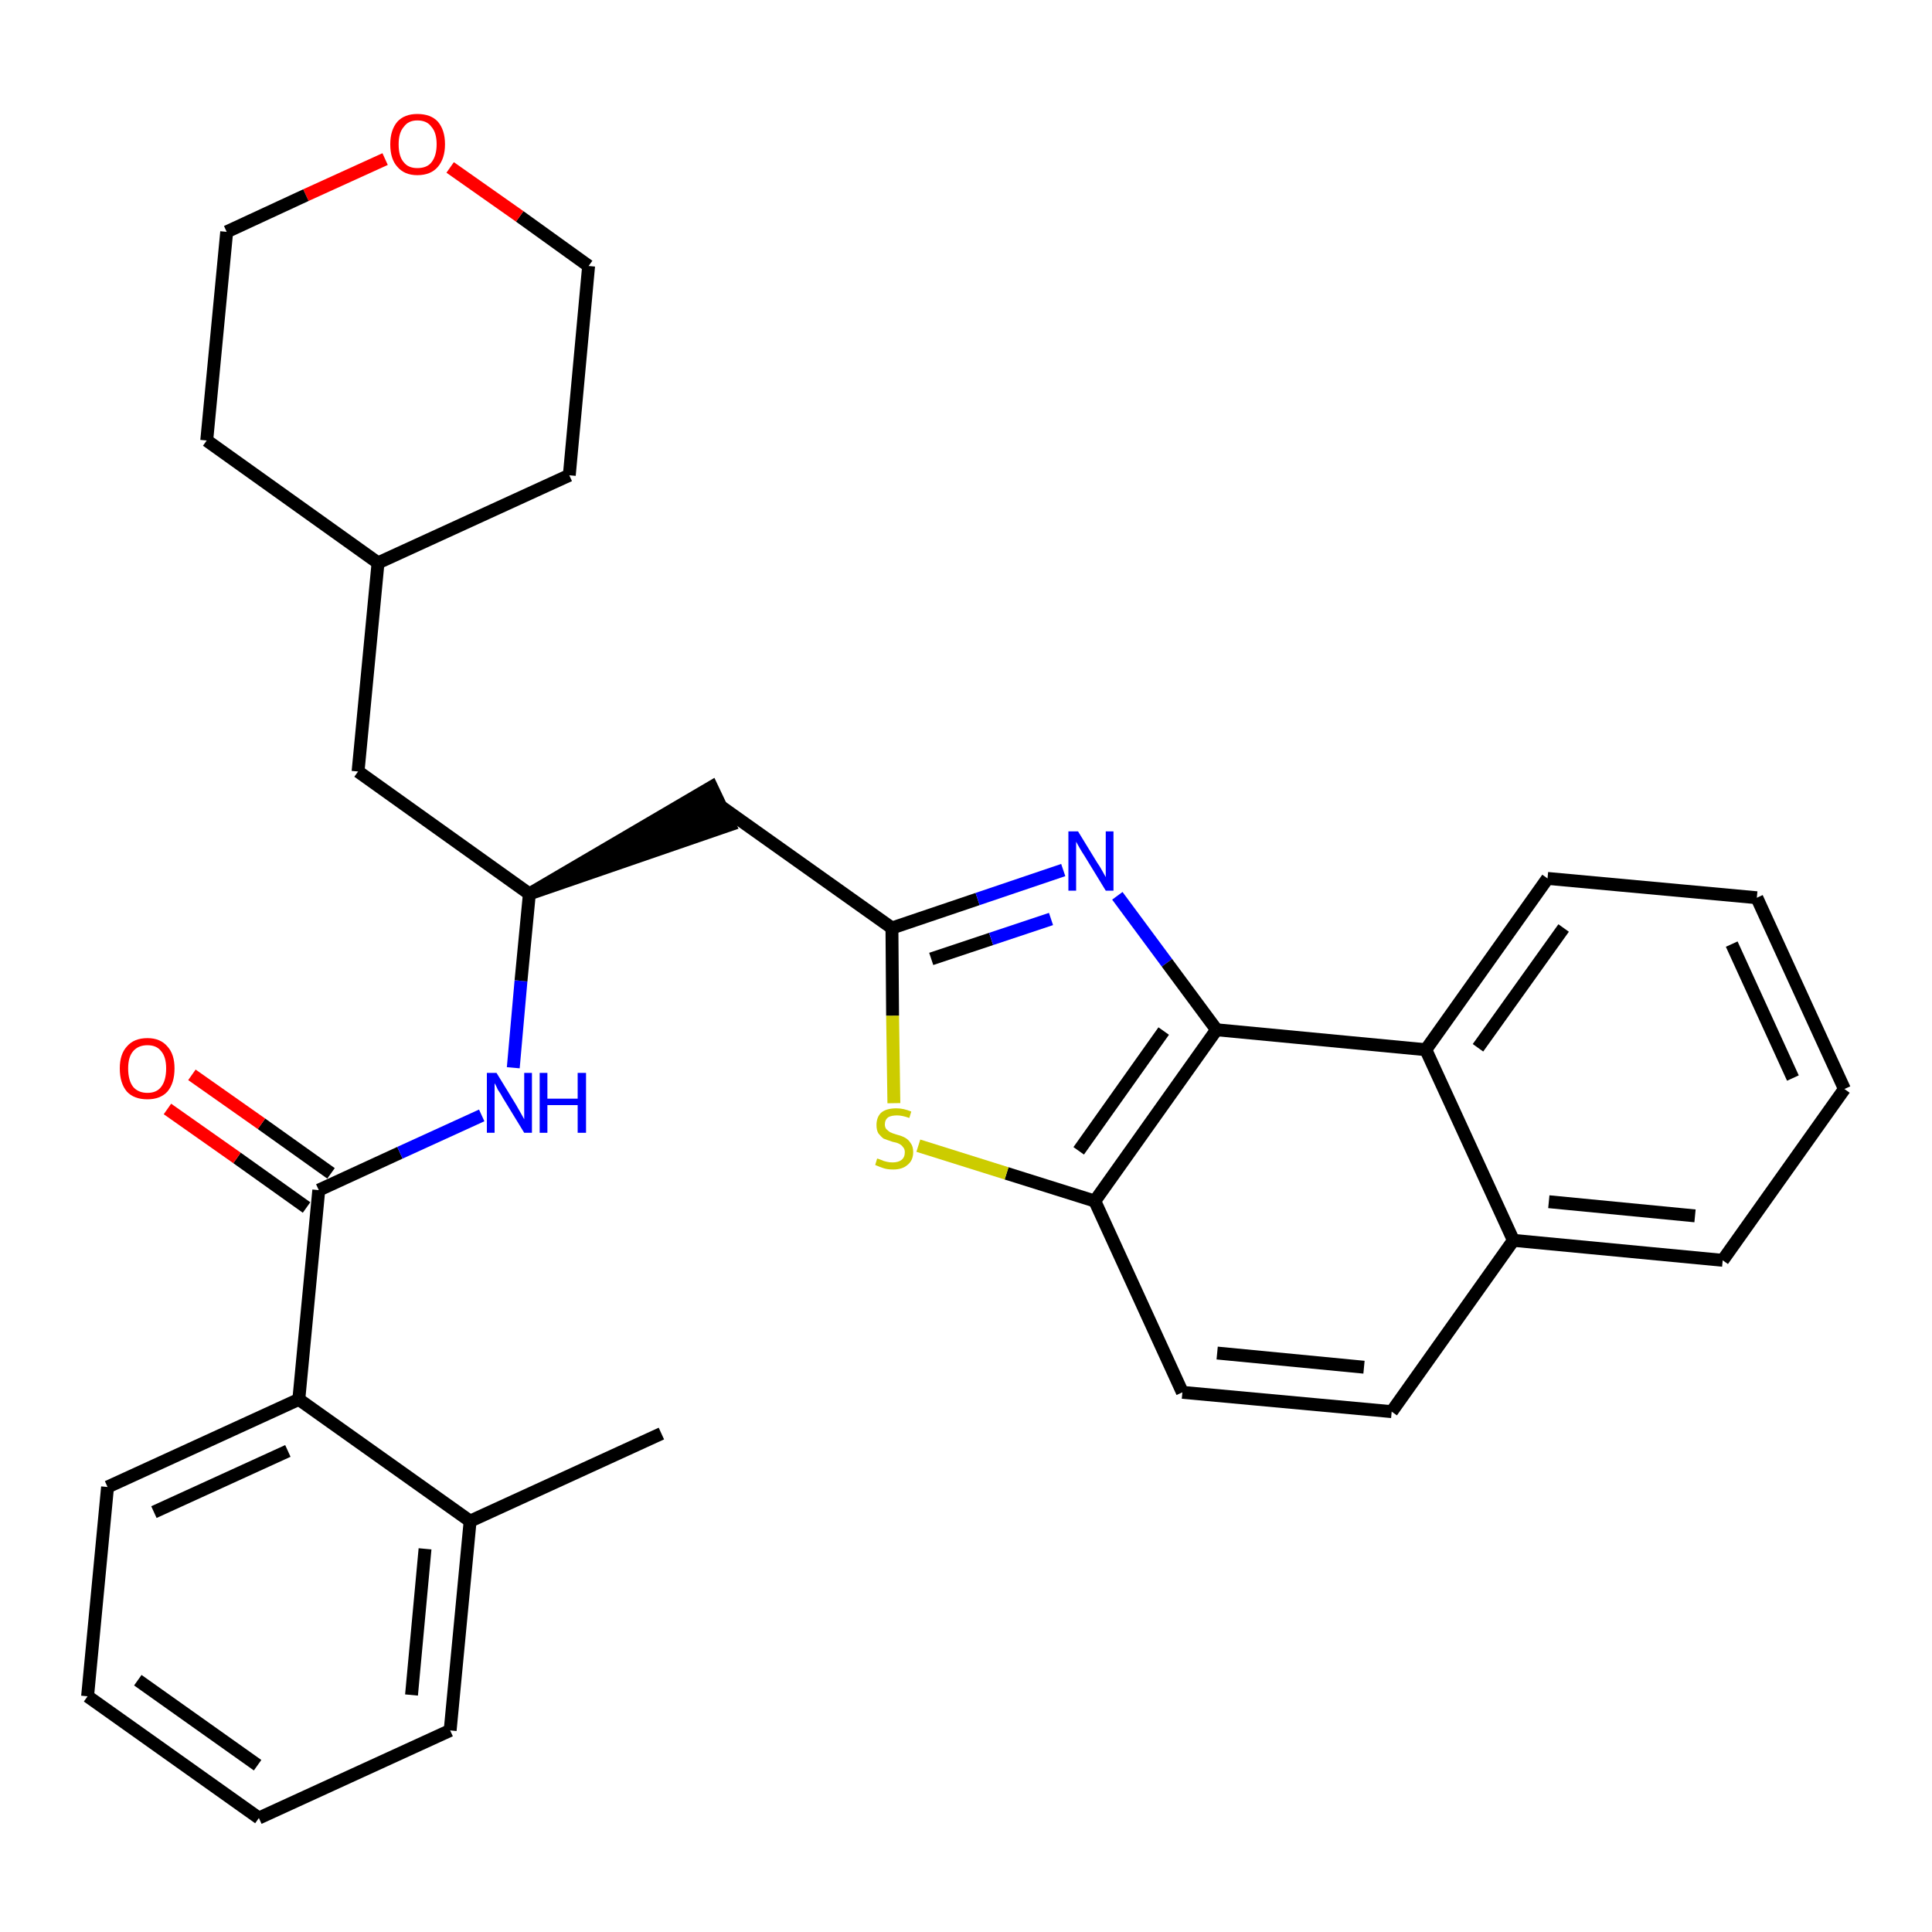 <?xml version='1.0' encoding='iso-8859-1'?>
<svg version='1.1' baseProfile='full'
              xmlns='http://www.w3.org/2000/svg'
                      xmlns:rdkit='http://www.rdkit.org/xml'
                      xmlns:xlink='http://www.w3.org/1999/xlink'
                  xml:space='preserve'
width='300px' height='300px' viewBox='0 0 300 300'>
<!-- END OF HEADER -->
<path class='bond-0 atom-0 atom-1' d='M 102.7,222.6 L 73.0,236.2' style='fill:none;fill-rule:evenodd;stroke:#000000;stroke-width:2.0px;stroke-linecap:butt;stroke-linejoin:miter;stroke-opacity:1' />
<path class='bond-1 atom-1 atom-2' d='M 73.0,236.2 L 69.9,268.7' style='fill:none;fill-rule:evenodd;stroke:#000000;stroke-width:2.0px;stroke-linecap:butt;stroke-linejoin:miter;stroke-opacity:1' />
<path class='bond-1 atom-1 atom-2' d='M 66.0,240.5 L 63.9,263.2' style='fill:none;fill-rule:evenodd;stroke:#000000;stroke-width:2.0px;stroke-linecap:butt;stroke-linejoin:miter;stroke-opacity:1' />
<path class='bond-31 atom-6 atom-1' d='M 46.4,217.3 L 73.0,236.2' style='fill:none;fill-rule:evenodd;stroke:#000000;stroke-width:2.0px;stroke-linecap:butt;stroke-linejoin:miter;stroke-opacity:1' />
<path class='bond-2 atom-2 atom-3' d='M 69.9,268.7 L 40.2,282.3' style='fill:none;fill-rule:evenodd;stroke:#000000;stroke-width:2.0px;stroke-linecap:butt;stroke-linejoin:miter;stroke-opacity:1' />
<path class='bond-3 atom-3 atom-4' d='M 40.2,282.3 L 13.6,263.4' style='fill:none;fill-rule:evenodd;stroke:#000000;stroke-width:2.0px;stroke-linecap:butt;stroke-linejoin:miter;stroke-opacity:1' />
<path class='bond-3 atom-3 atom-4' d='M 40.0,274.1 L 21.4,260.9' style='fill:none;fill-rule:evenodd;stroke:#000000;stroke-width:2.0px;stroke-linecap:butt;stroke-linejoin:miter;stroke-opacity:1' />
<path class='bond-4 atom-4 atom-5' d='M 13.6,263.4 L 16.7,230.9' style='fill:none;fill-rule:evenodd;stroke:#000000;stroke-width:2.0px;stroke-linecap:butt;stroke-linejoin:miter;stroke-opacity:1' />
<path class='bond-5 atom-5 atom-6' d='M 16.7,230.9 L 46.4,217.3' style='fill:none;fill-rule:evenodd;stroke:#000000;stroke-width:2.0px;stroke-linecap:butt;stroke-linejoin:miter;stroke-opacity:1' />
<path class='bond-5 atom-5 atom-6' d='M 23.9,234.8 L 44.7,225.3' style='fill:none;fill-rule:evenodd;stroke:#000000;stroke-width:2.0px;stroke-linecap:butt;stroke-linejoin:miter;stroke-opacity:1' />
<path class='bond-6 atom-6 atom-7' d='M 46.4,217.3 L 49.5,184.8' style='fill:none;fill-rule:evenodd;stroke:#000000;stroke-width:2.0px;stroke-linecap:butt;stroke-linejoin:miter;stroke-opacity:1' />
<path class='bond-7 atom-7 atom-8' d='M 51.4,182.2 L 40.6,174.5' style='fill:none;fill-rule:evenodd;stroke:#000000;stroke-width:2.0px;stroke-linecap:butt;stroke-linejoin:miter;stroke-opacity:1' />
<path class='bond-7 atom-7 atom-8' d='M 40.6,174.5 L 29.8,166.9' style='fill:none;fill-rule:evenodd;stroke:#FF0000;stroke-width:2.0px;stroke-linecap:butt;stroke-linejoin:miter;stroke-opacity:1' />
<path class='bond-7 atom-7 atom-8' d='M 47.6,187.5 L 36.8,179.8' style='fill:none;fill-rule:evenodd;stroke:#000000;stroke-width:2.0px;stroke-linecap:butt;stroke-linejoin:miter;stroke-opacity:1' />
<path class='bond-7 atom-7 atom-8' d='M 36.8,179.8 L 26.0,172.2' style='fill:none;fill-rule:evenodd;stroke:#FF0000;stroke-width:2.0px;stroke-linecap:butt;stroke-linejoin:miter;stroke-opacity:1' />
<path class='bond-8 atom-7 atom-9' d='M 49.5,184.8 L 62.1,179.0' style='fill:none;fill-rule:evenodd;stroke:#000000;stroke-width:2.0px;stroke-linecap:butt;stroke-linejoin:miter;stroke-opacity:1' />
<path class='bond-8 atom-7 atom-9' d='M 62.1,179.0 L 74.8,173.2' style='fill:none;fill-rule:evenodd;stroke:#0000FF;stroke-width:2.0px;stroke-linecap:butt;stroke-linejoin:miter;stroke-opacity:1' />
<path class='bond-9 atom-9 atom-10' d='M 79.7,165.8 L 80.9,152.3' style='fill:none;fill-rule:evenodd;stroke:#0000FF;stroke-width:2.0px;stroke-linecap:butt;stroke-linejoin:miter;stroke-opacity:1' />
<path class='bond-9 atom-9 atom-10' d='M 80.9,152.3 L 82.2,138.8' style='fill:none;fill-rule:evenodd;stroke:#000000;stroke-width:2.0px;stroke-linecap:butt;stroke-linejoin:miter;stroke-opacity:1' />
<path class='bond-10 atom-10 atom-11' d='M 82.2,138.8 L 113.3,128.1 L 110.5,122.2 Z' style='fill:#000000;fill-rule:evenodd;fill-opacity:1;stroke:#000000;stroke-width:2.0px;stroke-linecap:butt;stroke-linejoin:miter;stroke-opacity:1;' />
<path class='bond-24 atom-10 atom-25' d='M 82.2,138.8 L 55.6,119.8' style='fill:none;fill-rule:evenodd;stroke:#000000;stroke-width:2.0px;stroke-linecap:butt;stroke-linejoin:miter;stroke-opacity:1' />
<path class='bond-11 atom-11 atom-12' d='M 111.9,125.2 L 138.5,144.1' style='fill:none;fill-rule:evenodd;stroke:#000000;stroke-width:2.0px;stroke-linecap:butt;stroke-linejoin:miter;stroke-opacity:1' />
<path class='bond-12 atom-12 atom-13' d='M 138.5,144.1 L 151.8,139.6' style='fill:none;fill-rule:evenodd;stroke:#000000;stroke-width:2.0px;stroke-linecap:butt;stroke-linejoin:miter;stroke-opacity:1' />
<path class='bond-12 atom-12 atom-13' d='M 151.8,139.6 L 165.1,135.1' style='fill:none;fill-rule:evenodd;stroke:#0000FF;stroke-width:2.0px;stroke-linecap:butt;stroke-linejoin:miter;stroke-opacity:1' />
<path class='bond-12 atom-12 atom-13' d='M 144.6,148.9 L 153.9,145.8' style='fill:none;fill-rule:evenodd;stroke:#000000;stroke-width:2.0px;stroke-linecap:butt;stroke-linejoin:miter;stroke-opacity:1' />
<path class='bond-12 atom-12 atom-13' d='M 153.9,145.8 L 163.2,142.7' style='fill:none;fill-rule:evenodd;stroke:#0000FF;stroke-width:2.0px;stroke-linecap:butt;stroke-linejoin:miter;stroke-opacity:1' />
<path class='bond-32 atom-24 atom-12' d='M 138.8,171.3 L 138.6,157.7' style='fill:none;fill-rule:evenodd;stroke:#CCCC00;stroke-width:2.0px;stroke-linecap:butt;stroke-linejoin:miter;stroke-opacity:1' />
<path class='bond-32 atom-24 atom-12' d='M 138.6,157.7 L 138.5,144.1' style='fill:none;fill-rule:evenodd;stroke:#000000;stroke-width:2.0px;stroke-linecap:butt;stroke-linejoin:miter;stroke-opacity:1' />
<path class='bond-13 atom-13 atom-14' d='M 173.5,139.1 L 181.2,149.5' style='fill:none;fill-rule:evenodd;stroke:#0000FF;stroke-width:2.0px;stroke-linecap:butt;stroke-linejoin:miter;stroke-opacity:1' />
<path class='bond-13 atom-13 atom-14' d='M 181.2,149.5 L 188.9,159.9' style='fill:none;fill-rule:evenodd;stroke:#000000;stroke-width:2.0px;stroke-linecap:butt;stroke-linejoin:miter;stroke-opacity:1' />
<path class='bond-14 atom-14 atom-15' d='M 188.9,159.9 L 170.0,186.5' style='fill:none;fill-rule:evenodd;stroke:#000000;stroke-width:2.0px;stroke-linecap:butt;stroke-linejoin:miter;stroke-opacity:1' />
<path class='bond-14 atom-14 atom-15' d='M 180.7,160.1 L 167.5,178.7' style='fill:none;fill-rule:evenodd;stroke:#000000;stroke-width:2.0px;stroke-linecap:butt;stroke-linejoin:miter;stroke-opacity:1' />
<path class='bond-34 atom-23 atom-14' d='M 221.4,163.0 L 188.9,159.9' style='fill:none;fill-rule:evenodd;stroke:#000000;stroke-width:2.0px;stroke-linecap:butt;stroke-linejoin:miter;stroke-opacity:1' />
<path class='bond-15 atom-15 atom-16' d='M 170.0,186.5 L 183.6,216.2' style='fill:none;fill-rule:evenodd;stroke:#000000;stroke-width:2.0px;stroke-linecap:butt;stroke-linejoin:miter;stroke-opacity:1' />
<path class='bond-23 atom-15 atom-24' d='M 170.0,186.5 L 156.3,182.2' style='fill:none;fill-rule:evenodd;stroke:#000000;stroke-width:2.0px;stroke-linecap:butt;stroke-linejoin:miter;stroke-opacity:1' />
<path class='bond-23 atom-15 atom-24' d='M 156.3,182.2 L 142.6,177.9' style='fill:none;fill-rule:evenodd;stroke:#CCCC00;stroke-width:2.0px;stroke-linecap:butt;stroke-linejoin:miter;stroke-opacity:1' />
<path class='bond-16 atom-16 atom-17' d='M 183.6,216.2 L 216.1,219.2' style='fill:none;fill-rule:evenodd;stroke:#000000;stroke-width:2.0px;stroke-linecap:butt;stroke-linejoin:miter;stroke-opacity:1' />
<path class='bond-16 atom-16 atom-17' d='M 189.0,210.1 L 211.8,212.3' style='fill:none;fill-rule:evenodd;stroke:#000000;stroke-width:2.0px;stroke-linecap:butt;stroke-linejoin:miter;stroke-opacity:1' />
<path class='bond-17 atom-17 atom-18' d='M 216.1,219.2 L 235.0,192.6' style='fill:none;fill-rule:evenodd;stroke:#000000;stroke-width:2.0px;stroke-linecap:butt;stroke-linejoin:miter;stroke-opacity:1' />
<path class='bond-18 atom-18 atom-19' d='M 235.0,192.6 L 267.5,195.7' style='fill:none;fill-rule:evenodd;stroke:#000000;stroke-width:2.0px;stroke-linecap:butt;stroke-linejoin:miter;stroke-opacity:1' />
<path class='bond-18 atom-18 atom-19' d='M 240.5,186.6 L 263.2,188.8' style='fill:none;fill-rule:evenodd;stroke:#000000;stroke-width:2.0px;stroke-linecap:butt;stroke-linejoin:miter;stroke-opacity:1' />
<path class='bond-35 atom-23 atom-18' d='M 221.4,163.0 L 235.0,192.6' style='fill:none;fill-rule:evenodd;stroke:#000000;stroke-width:2.0px;stroke-linecap:butt;stroke-linejoin:miter;stroke-opacity:1' />
<path class='bond-19 atom-19 atom-20' d='M 267.5,195.7 L 286.4,169.1' style='fill:none;fill-rule:evenodd;stroke:#000000;stroke-width:2.0px;stroke-linecap:butt;stroke-linejoin:miter;stroke-opacity:1' />
<path class='bond-20 atom-20 atom-21' d='M 286.4,169.1 L 272.8,139.4' style='fill:none;fill-rule:evenodd;stroke:#000000;stroke-width:2.0px;stroke-linecap:butt;stroke-linejoin:miter;stroke-opacity:1' />
<path class='bond-20 atom-20 atom-21' d='M 278.4,167.4 L 268.9,146.6' style='fill:none;fill-rule:evenodd;stroke:#000000;stroke-width:2.0px;stroke-linecap:butt;stroke-linejoin:miter;stroke-opacity:1' />
<path class='bond-21 atom-21 atom-22' d='M 272.8,139.4 L 240.3,136.4' style='fill:none;fill-rule:evenodd;stroke:#000000;stroke-width:2.0px;stroke-linecap:butt;stroke-linejoin:miter;stroke-opacity:1' />
<path class='bond-22 atom-22 atom-23' d='M 240.3,136.4 L 221.4,163.0' style='fill:none;fill-rule:evenodd;stroke:#000000;stroke-width:2.0px;stroke-linecap:butt;stroke-linejoin:miter;stroke-opacity:1' />
<path class='bond-22 atom-22 atom-23' d='M 242.8,144.1 L 229.5,162.7' style='fill:none;fill-rule:evenodd;stroke:#000000;stroke-width:2.0px;stroke-linecap:butt;stroke-linejoin:miter;stroke-opacity:1' />
<path class='bond-25 atom-25 atom-26' d='M 55.6,119.8 L 58.7,87.4' style='fill:none;fill-rule:evenodd;stroke:#000000;stroke-width:2.0px;stroke-linecap:butt;stroke-linejoin:miter;stroke-opacity:1' />
<path class='bond-26 atom-26 atom-27' d='M 58.7,87.4 L 88.4,73.8' style='fill:none;fill-rule:evenodd;stroke:#000000;stroke-width:2.0px;stroke-linecap:butt;stroke-linejoin:miter;stroke-opacity:1' />
<path class='bond-33 atom-31 atom-26' d='M 32.1,68.4 L 58.7,87.4' style='fill:none;fill-rule:evenodd;stroke:#000000;stroke-width:2.0px;stroke-linecap:butt;stroke-linejoin:miter;stroke-opacity:1' />
<path class='bond-27 atom-27 atom-28' d='M 88.4,73.8 L 91.4,41.3' style='fill:none;fill-rule:evenodd;stroke:#000000;stroke-width:2.0px;stroke-linecap:butt;stroke-linejoin:miter;stroke-opacity:1' />
<path class='bond-28 atom-28 atom-29' d='M 91.4,41.3 L 80.7,33.6' style='fill:none;fill-rule:evenodd;stroke:#000000;stroke-width:2.0px;stroke-linecap:butt;stroke-linejoin:miter;stroke-opacity:1' />
<path class='bond-28 atom-28 atom-29' d='M 80.7,33.6 L 69.9,26.0' style='fill:none;fill-rule:evenodd;stroke:#FF0000;stroke-width:2.0px;stroke-linecap:butt;stroke-linejoin:miter;stroke-opacity:1' />
<path class='bond-29 atom-29 atom-30' d='M 59.8,24.7 L 47.5,30.3' style='fill:none;fill-rule:evenodd;stroke:#FF0000;stroke-width:2.0px;stroke-linecap:butt;stroke-linejoin:miter;stroke-opacity:1' />
<path class='bond-29 atom-29 atom-30' d='M 47.5,30.3 L 35.2,36.0' style='fill:none;fill-rule:evenodd;stroke:#000000;stroke-width:2.0px;stroke-linecap:butt;stroke-linejoin:miter;stroke-opacity:1' />
<path class='bond-30 atom-30 atom-31' d='M 35.2,36.0 L 32.1,68.4' style='fill:none;fill-rule:evenodd;stroke:#000000;stroke-width:2.0px;stroke-linecap:butt;stroke-linejoin:miter;stroke-opacity:1' />
<path  class='atom-8' d='M 18.6 165.9
Q 18.6 163.7, 19.7 162.5
Q 20.8 161.2, 22.9 161.2
Q 24.9 161.2, 26.0 162.5
Q 27.1 163.7, 27.1 165.9
Q 27.1 168.2, 26.0 169.5
Q 24.9 170.7, 22.9 170.7
Q 20.8 170.7, 19.7 169.5
Q 18.6 168.2, 18.6 165.9
M 22.9 169.7
Q 24.3 169.7, 25.0 168.8
Q 25.8 167.8, 25.8 165.9
Q 25.8 164.1, 25.0 163.2
Q 24.3 162.3, 22.9 162.3
Q 21.5 162.3, 20.7 163.2
Q 19.9 164.1, 19.9 165.9
Q 19.9 167.8, 20.7 168.8
Q 21.5 169.7, 22.9 169.7
' fill='#FF0000'/>
<path  class='atom-9' d='M 77.1 166.6
L 80.1 171.5
Q 80.4 172.0, 80.9 172.9
Q 81.4 173.8, 81.4 173.8
L 81.4 166.6
L 82.6 166.6
L 82.6 175.9
L 81.4 175.9
L 78.1 170.5
Q 77.8 169.9, 77.3 169.2
Q 77.0 168.5, 76.8 168.2
L 76.8 175.9
L 75.6 175.9
L 75.6 166.6
L 77.1 166.6
' fill='#0000FF'/>
<path  class='atom-9' d='M 83.8 166.6
L 85.0 166.6
L 85.0 170.6
L 89.7 170.6
L 89.7 166.6
L 91.0 166.6
L 91.0 175.9
L 89.7 175.9
L 89.7 171.6
L 85.0 171.6
L 85.0 175.9
L 83.8 175.9
L 83.8 166.6
' fill='#0000FF'/>
<path  class='atom-13' d='M 167.4 129.1
L 170.4 134.0
Q 170.7 134.4, 171.2 135.3
Q 171.7 136.2, 171.7 136.2
L 171.7 129.1
L 172.9 129.1
L 172.9 138.3
L 171.7 138.3
L 168.4 132.9
Q 168.0 132.3, 167.6 131.6
Q 167.2 130.9, 167.1 130.7
L 167.1 138.3
L 165.9 138.3
L 165.9 129.1
L 167.4 129.1
' fill='#0000FF'/>
<path  class='atom-24' d='M 136.2 179.9
Q 136.3 179.9, 136.8 180.1
Q 137.2 180.3, 137.7 180.4
Q 138.1 180.5, 138.6 180.5
Q 139.5 180.5, 140.0 180.1
Q 140.5 179.7, 140.5 178.9
Q 140.5 178.4, 140.2 178.1
Q 140.0 177.8, 139.6 177.6
Q 139.2 177.4, 138.6 177.3
Q 137.7 177.0, 137.2 176.8
Q 136.8 176.5, 136.4 176.0
Q 136.1 175.5, 136.1 174.7
Q 136.1 173.5, 136.8 172.8
Q 137.6 172.1, 139.2 172.1
Q 140.3 172.1, 141.5 172.6
L 141.2 173.6
Q 140.1 173.2, 139.3 173.2
Q 138.4 173.2, 137.9 173.5
Q 137.4 173.9, 137.4 174.6
Q 137.4 175.0, 137.6 175.3
Q 137.9 175.6, 138.2 175.8
Q 138.6 176.0, 139.3 176.2
Q 140.1 176.4, 140.6 176.7
Q 141.1 177.0, 141.4 177.5
Q 141.8 178.0, 141.8 178.9
Q 141.8 180.2, 140.9 180.9
Q 140.1 181.6, 138.7 181.6
Q 137.8 181.6, 137.2 181.4
Q 136.6 181.2, 135.9 180.9
L 136.2 179.9
' fill='#CCCC00'/>
<path  class='atom-29' d='M 60.6 22.4
Q 60.6 20.2, 61.7 18.9
Q 62.8 17.7, 64.8 17.7
Q 66.9 17.7, 68.0 18.9
Q 69.1 20.2, 69.1 22.4
Q 69.1 24.6, 68.0 25.9
Q 66.9 27.2, 64.8 27.2
Q 62.8 27.2, 61.7 25.9
Q 60.6 24.7, 60.6 22.4
M 64.8 26.1
Q 66.3 26.1, 67.0 25.2
Q 67.8 24.2, 67.8 22.4
Q 67.8 20.6, 67.0 19.7
Q 66.3 18.7, 64.8 18.7
Q 63.4 18.7, 62.7 19.7
Q 61.9 20.6, 61.9 22.4
Q 61.9 24.3, 62.7 25.2
Q 63.4 26.1, 64.8 26.1
' fill='#FF0000'/>
</svg>

